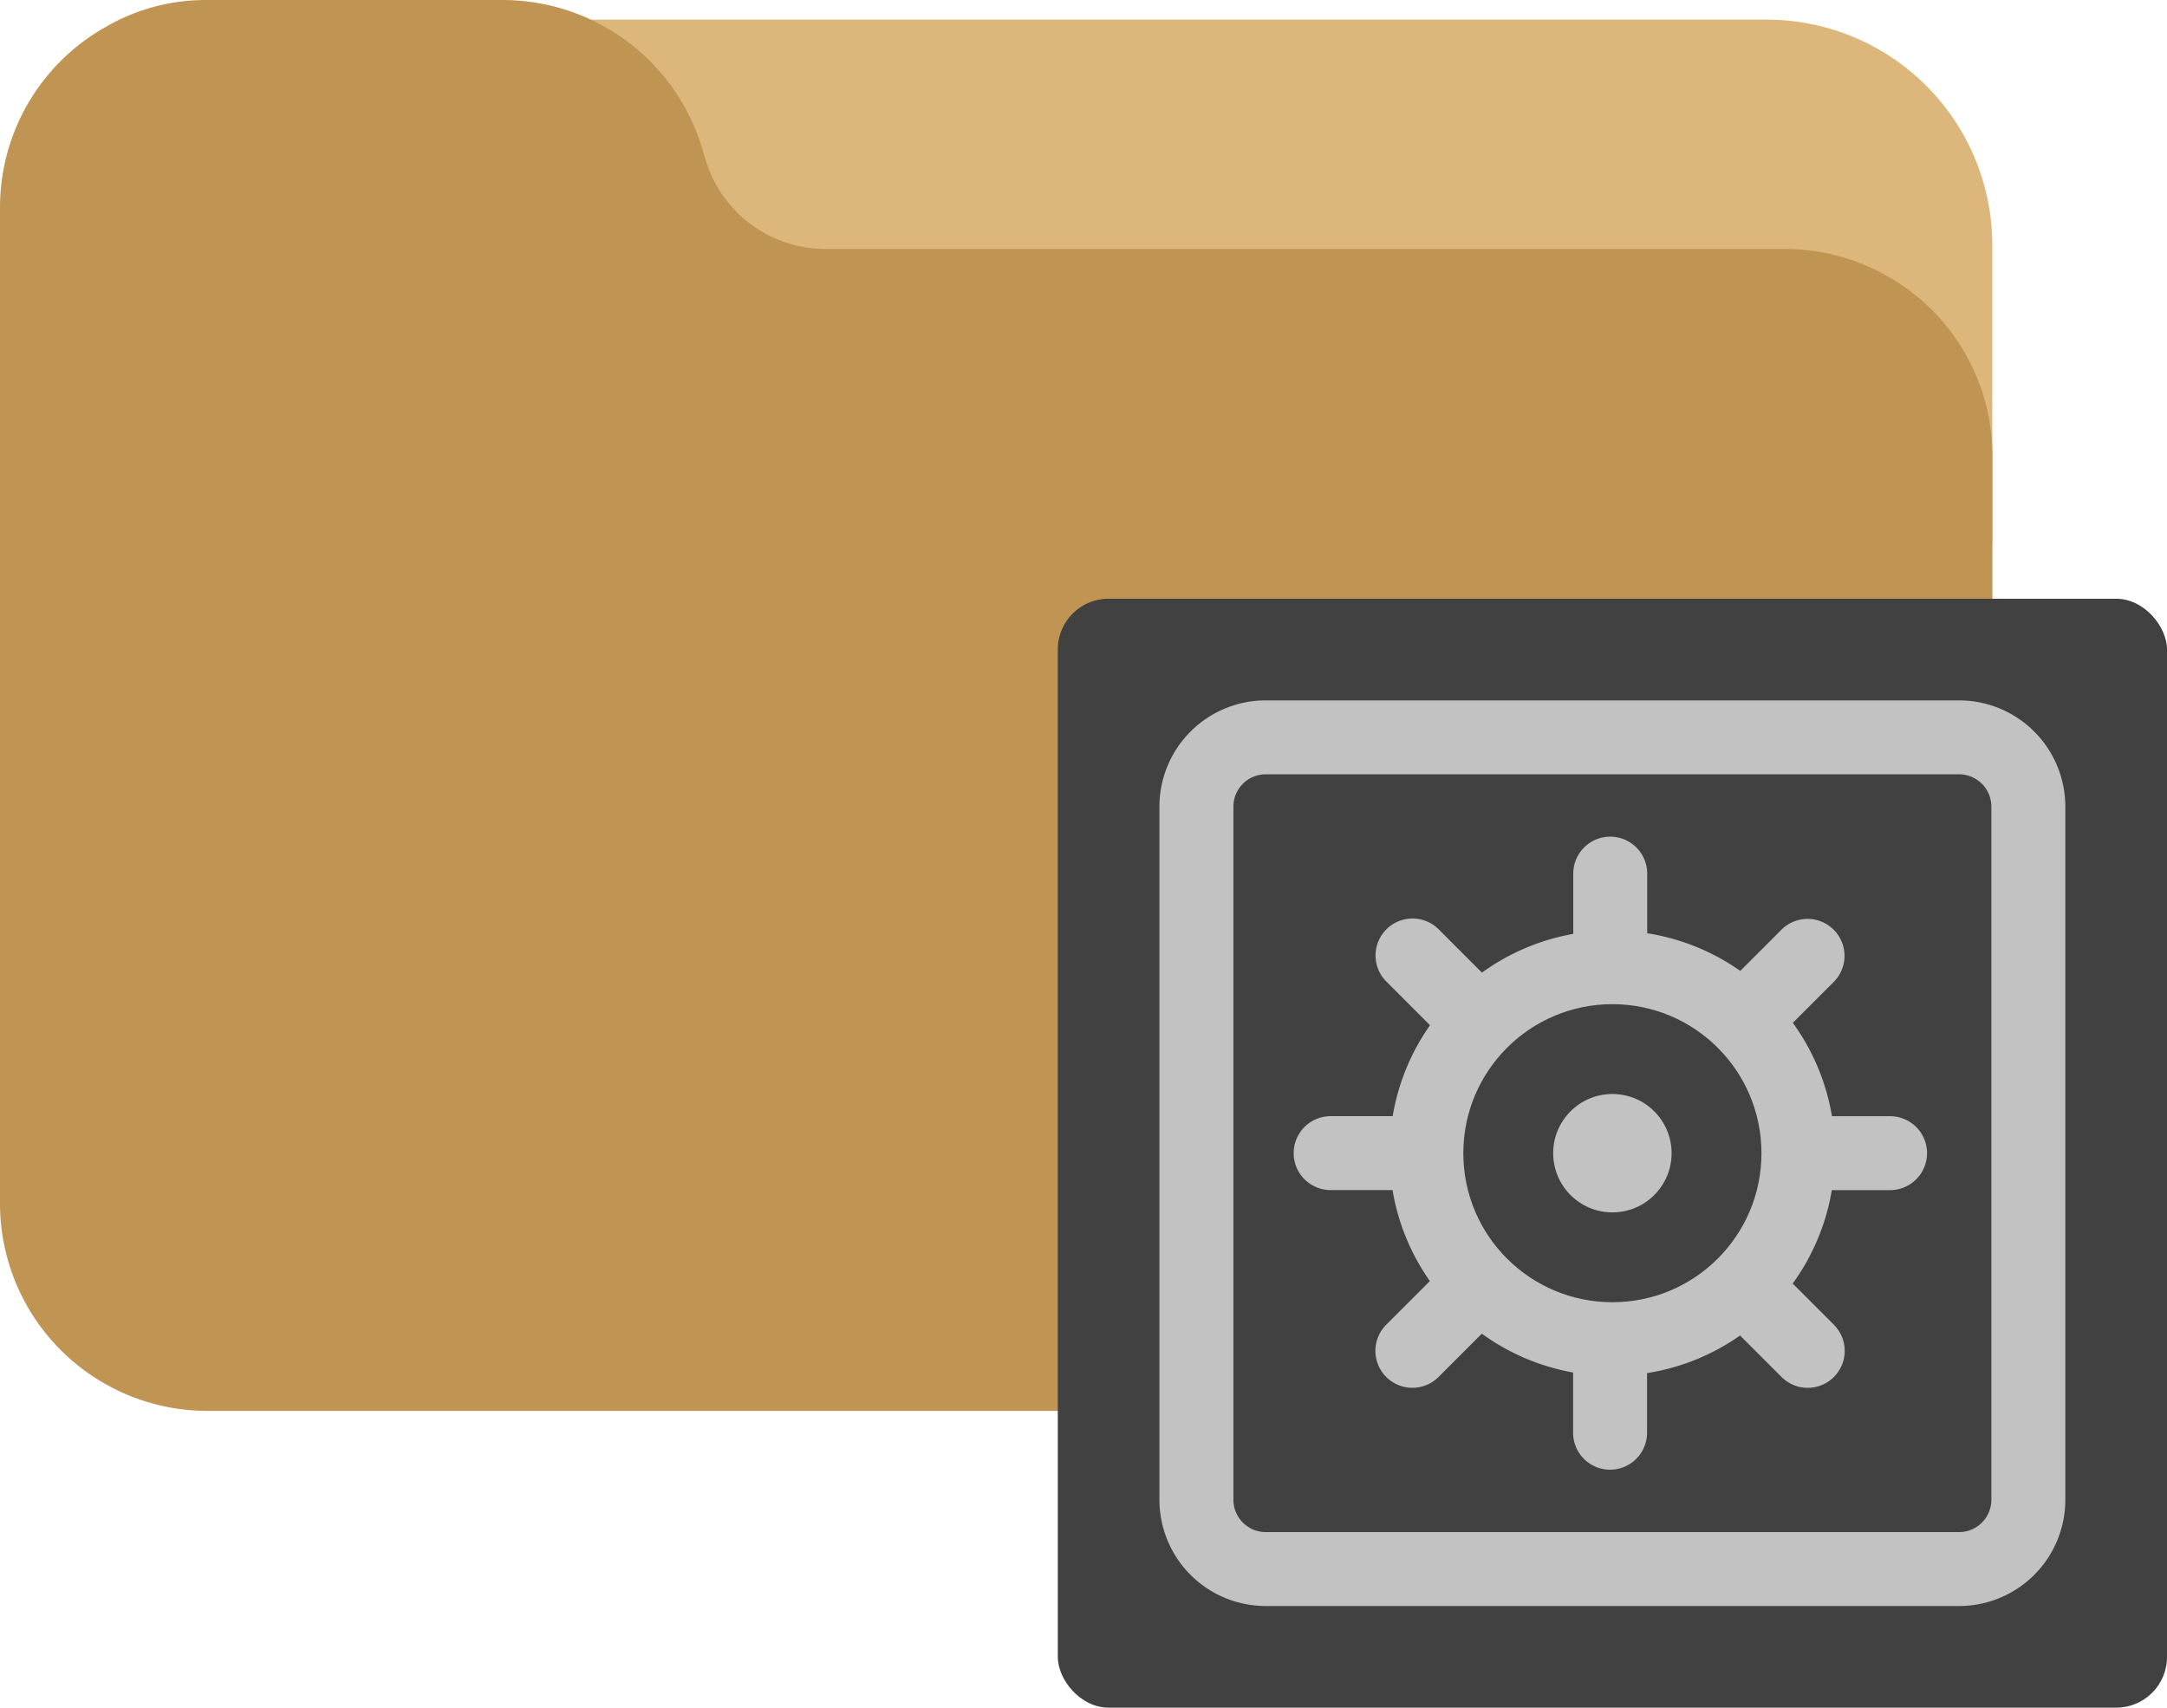 <svg xmlns="http://www.w3.org/2000/svg" width="118" height="93.012" viewBox="0 0 118 93.012"><g transform="translate(-45 -1569.488)"><g transform="translate(-51 1029.977)"><path d="M117.206,53.334H33.653a12.257,12.257,0,0,0-12.17,13.885,2.457,2.457,0,0,0,3.681,1.8,6.96,6.96,0,0,1,3.573-.944h17.5a7.412,7.412,0,0,1,6.989,5l.418,1.347a12.346,12.346,0,0,0,11.656,8.4h56.816a7.372,7.372,0,0,1,3.671.983,2.462,2.462,0,0,0,3.7-2.123V65.621a12.287,12.287,0,0,0-12.281-12.287Z" transform="translate(75 487.247)" fill="#dcb67a"/><path d="M102.856,111.089a11.235,11.235,0,0,0-5.664-1.528H44.934a6.817,6.817,0,0,1-6.428-4.6l-.384-1.239A11.355,11.355,0,0,0,27.4,96H11.3a10.816,10.816,0,0,0-5.533,1.46A11.274,11.274,0,0,0,0,107.3v54.247a11.3,11.3,0,0,0,11.3,11.3H97.192a11.3,11.3,0,0,0,11.3-11.3V120.862A11.224,11.224,0,0,0,102.856,111.089Z" transform="translate(96 443.512)" fill="#c09553"/></g><g transform="translate(-292 -20.4)"><rect width="60.4" height="60.4" rx="2.761" transform="translate(394.6 1622.5)" fill="#414141"/><path d="M17.714,11.925h37.75a5.79,5.79,0,0,1,5.79,5.79v37.75a5.787,5.787,0,0,1-5.787,5.787H17.714a5.79,5.79,0,0,1-5.79-5.79V17.715a5.79,5.79,0,0,1,5.79-5.79Z" transform="translate(388.21 1616.112)" fill="#c2c2c2"/><path d="M15.085,13.325H52.838a1.76,1.76,0,0,1,1.76,1.76V52.838A1.763,1.763,0,0,1,52.835,54.6H15.088a1.763,1.763,0,0,1-1.763-1.763V15.085a1.76,1.76,0,0,1,1.76-1.76Z" transform="translate(390.838 1618.738)" fill="#414141"/><path d="M46.932,33.759H43.769a12.031,12.031,0,0,1-2.131,5.088l2.243,2.243a2.013,2.013,0,0,1-2.847,2.847l-2.261-2.261a12.034,12.034,0,0,1-5.065,2.048v3.247a2.013,2.013,0,1,1-4.027,0V43.691a12.08,12.08,0,0,1-4.97-2.114l-2.358,2.358a2.013,2.013,0,0,1-2.847-2.847l2.376-2.376a12.08,12.08,0,0,1-2.033-4.956H16.479a2.013,2.013,0,0,1,0-4.027h3.377a12.08,12.08,0,0,1,2.033-4.953L19.514,22.4a2.013,2.013,0,0,1,2.847-2.847l2.356,2.358A12.08,12.08,0,0,1,29.69,19.8V16.519a2.013,2.013,0,0,1,4.027,0v3.247a12.045,12.045,0,0,1,5.068,2.051l2.261-2.264A2.013,2.013,0,0,1,43.892,22.4l-2.246,2.246a12.051,12.051,0,0,1,2.131,5.085h3.164a2.013,2.013,0,1,1,0,4.027Z" transform="translate(392.979 1620.954)" fill="#c2c2c2"/><circle cx="8.117" cy="8.117" r="8.117" transform="translate(416.683 1644.583)" fill="#414141"/><circle cx="3.224" cy="3.224" r="3.224" transform="translate(421.576 1649.476)" fill="#c2c2c2"/></g></g></svg>